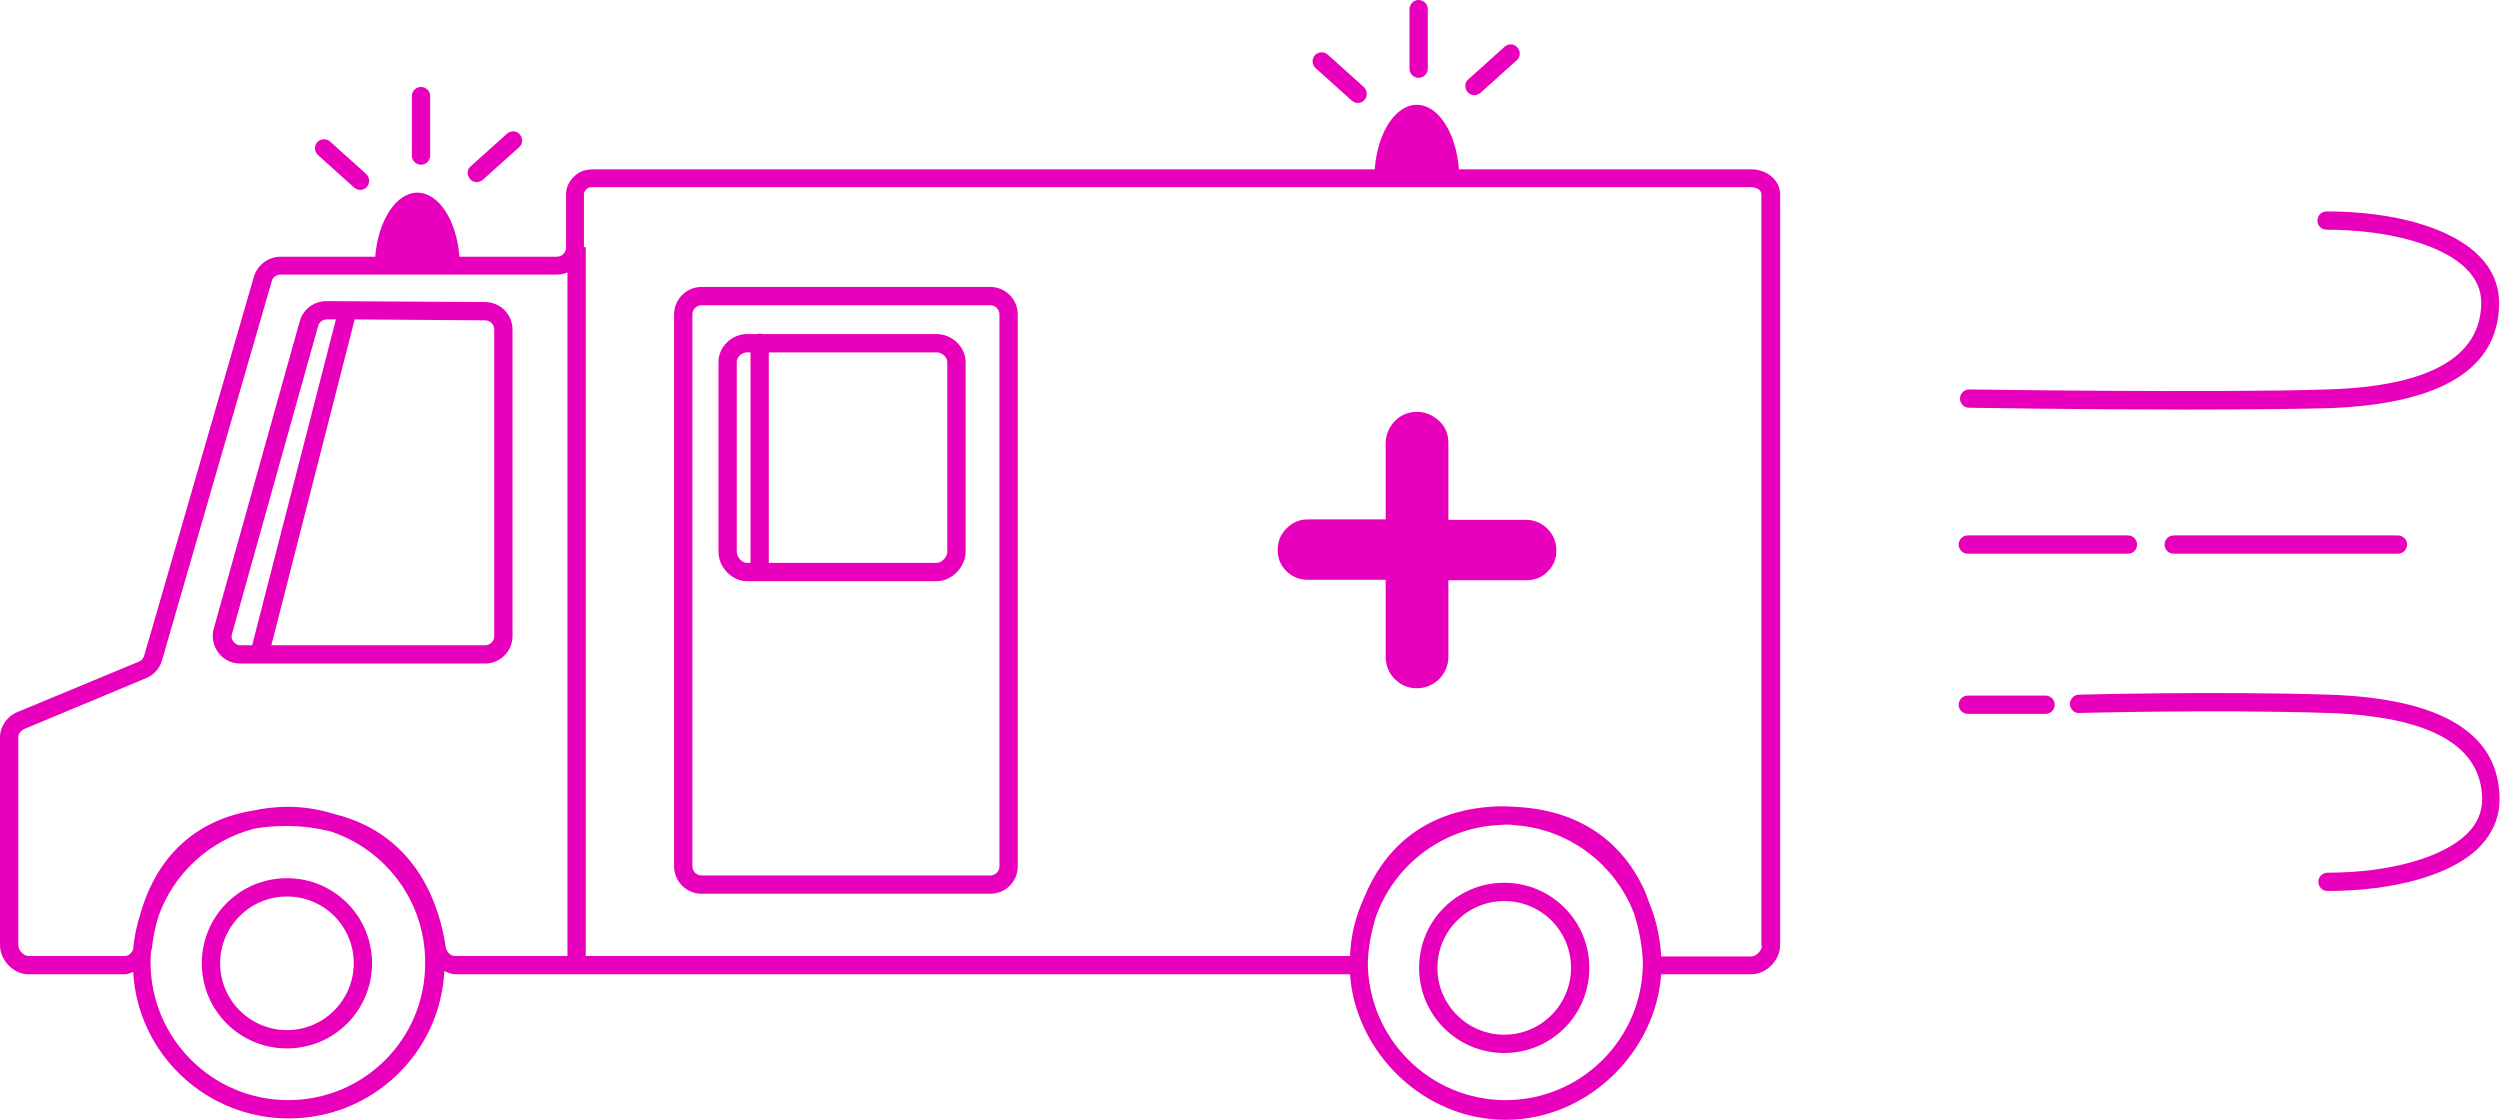 <?xml version="1.0" encoding="utf-8"?>
<!-- Generator: Adobe Illustrator 18.1.1, SVG Export Plug-In . SVG Version: 6.00 Build 0)  -->
<svg version="1.1" id="Layer_1" xmlns="http://www.w3.org/2000/svg" xmlns:xlink="http://www.w3.org/1999/xlink" x="0px" y="0px"
	 viewBox="0 0 546.3 244.8" enable-background="new 0 0 546.3 244.8" xml:space="preserve">
<path fill="#E800BC" d="M382.7,37h-63.9c-0.6-8-4.5-14.1-9.2-14.1c-4.7,0-8.6,6.1-9.2,14.1H129.7c-1.6,0-3.1,0.4-4.3,1.6
	c-1.1,1.1-1.8,2.5-1.7,4.2l0,11.3c0,0.5-0.2,1-0.6,1.4s-0.9,0.6-1.4,0.6l-21.3,0c-0.6-7.9-4.5-14-9.2-14c-4.7,0-8.6,6.2-9.2,14
	l-20.7,0c-2.7,0-5,1.8-5.8,4.3l-24,82.9c-0.2,0.6-0.6,1.1-1.2,1.3L3.8,155.6c-2.2,0.9-3.8,3.1-3.8,5.5v45.4c0,3.3,2.9,6.4,6.2,6.4
	h21.1c0.6,0,1.2-0.3,1.8-0.5c1,17.9,15.9,32,34,32c18.2,0,33.1-14.2,34-32.2c0.7,0.3,1.5,0.7,2.4,0.7H295c1.2,17,16,31.8,34,31.8
	s32.8-14.8,34-31.8h19.7c3.3,0,6.3-3.1,6.3-6.4v-164C389,39.3,386,37,382.7,37z M63,240.4c-16.6,0-30.1-13.5-30.1-30.1
	c0-0.8,0-1.5,0.1-2.3c0.1-0.3,0.1-0.5,0.2-0.8c0.2-1.9,0.6-4.3,1.4-6.9c3.3-9.4,11.2-16.7,20.9-19.2c2.1-0.4,4.4-0.6,6.9-0.6l0.4,0
	c3.5,0,6.7,0.5,9.5,1.2c12,4,20.6,15.3,20.6,28.5C93.1,226.9,79.6,240.4,63,240.4z M329,240.4c-16.6,0-30-13.5-30.1-30
	c0-1,0.2-5,1.7-9.9c3.9-11.2,14.3-19.5,26.7-20.2c0.6,0,1.1-0.1,1.7-0.1c0.6,0,1.2,0,1.7,0.1c12.1,0.7,22.3,8.6,26.4,19.4
	c1.7,5.3,1.9,9.8,1.9,10.7C359,227,345.5,240.4,329,240.4z M385,206.6c0,1.1-1.2,2.4-2.3,2.4H363c-0.2-4-1.1-8.1-2.6-11.7
	c-0.4-1.2-0.9-2.5-1.5-3.7c-3.7-7.6-11.6-16.5-27.8-17.3c-0.7,0-1.4-0.1-2.1-0.1c-0.6,0-1.2,0-1.8,0c-17.2,0.7-25.3,10.7-29,19.7
	c-1.8,3.9-3,8-3.2,13H99.4c-1,0-1.8-0.9-2-1.9c-1.1-7.8-5.6-24.5-24.3-29.1c-3.2-1-6.6-1.6-10.1-1.6c-2.6,0-5.2,0.3-7.6,0.8
	c-15.8,2.6-22.2,13.7-24.7,22.5c-0.8,2.5-1.4,5.2-1.6,7.9c-0.3,0.7-1,1.4-1.8,1.4H6.2c-1.1,0-2.2-1.3-2.2-2.4v-45.4
	c0-0.8,0.6-1.5,1.3-1.8l26.6-11.1c1.7-0.7,3-2.1,3.5-3.9l24-82.9c0.2-0.8,1-1.4,1.9-1.4l60.4,0c1.6,0,3.1-0.6,4.2-1.8
	s1.8-2.7,1.7-4.3l0-11.4c0-0.5,0.2-0.8,0.6-1.2c0.4-0.4,0.9-0.4,1.4-0.4h253c1.1,0,2.3,0.5,2.3,1.6V206.6z"/>
<rect x="124" y="54" fill="#E800BC" width="4" height="157"/>
<path fill="#E800BC" d="M216.4,195.3h-63.1c-3.3,0-6-2.7-6-6V68.7c0-3.3,2.7-6,6-6h63.1c3.3,0,6,2.7,6,6v120.6
	C222.4,192.6,219.8,195.3,216.4,195.3z M153.3,66.7c-1.1,0-2,0.9-2,2v120.6c0,1.1,0.9,2,2,2h63.1c1.1,0,2-0.9,2-2V68.7
	c0-1.1-0.9-2-2-2H153.3z"/>
<g>
	<path fill="#E800BC" d="M302.8,143.4v-16.7h-17c-1.8,0-3.4-0.6-4.7-1.9c-1.3-1.3-1.9-2.8-1.9-4.6c0-1.8,0.6-3.4,1.9-4.7
		c1.3-1.3,2.8-2,4.7-2h17V96.9c0-1.9,0.7-3.5,2-4.9c1.3-1.3,2.9-2,4.8-2c1.9,0,3.5,0.7,4.9,2c1.4,1.3,2,2.9,2,4.9v16.7h17
		c1.8,0,3.4,0.7,4.7,2c1.3,1.3,1.9,2.9,1.9,4.7c0,1.8-0.6,3.3-1.9,4.6c-1.3,1.3-2.8,1.9-4.7,1.9h-17v16.7c0,1.9-0.7,3.5-2,4.9
		c-1.4,1.3-3,2-4.9,2c-1.9,0-3.5-0.7-4.8-2C303.4,147,302.8,145.4,302.8,143.4z"/>
</g>
<path fill="#E800BC" d="M62.7,229.1c-10.3,0-18.6-8.3-18.6-18.6s8.3-18.6,18.6-18.6s18.6,8.3,18.6,18.6S73,229.1,62.7,229.1z
	 M62.7,195.9c-8.1,0-14.6,6.6-14.6,14.6c0,8.1,6.6,14.6,14.6,14.6c8.1,0,14.6-6.6,14.6-14.6C77.3,202.4,70.8,195.9,62.7,195.9z"/>
<path fill="#E800BC" d="M328.7,230.1c-10.3,0-18.6-8.3-18.6-18.6s8.3-18.6,18.6-18.6s18.6,8.3,18.6,18.6S339,230.1,328.7,230.1z
	 M328.7,196.9c-8.1,0-14.6,6.6-14.6,14.6c0,8.1,6.6,14.6,14.6,14.6c8.1,0,14.6-6.6,14.6-14.6C343.3,203.4,336.8,196.9,328.7,196.9z"
	/>
<path fill="#E800BC" d="M296.7,22.5c-0.5,0-0.9-0.2-1.3-0.5l-7.9-7.1c-0.8-0.7-0.9-2-0.2-2.8c0.7-0.8,2-0.9,2.8-0.2L298,19
	c0.8,0.7,0.9,2,0.2,2.8C297.8,22.3,297.2,22.5,296.7,22.5z"/>
<path fill="#E800BC" d="M322.2,20.8c-0.6,0-1.1-0.2-1.5-0.7c-0.7-0.8-0.7-2.1,0.2-2.8l7.9-7.1c0.8-0.7,2.1-0.7,2.8,0.2
	c0.7,0.8,0.7,2.1-0.2,2.8l-7.9,7.1C323.1,20.6,322.6,20.8,322.2,20.8z"/>
<path fill="#E800BC" d="M310,17c-1.1,0-2-0.9-2-2V2c0-1.1,0.9-2,2-2s2,0.9,2,2v13C312,16.1,311.1,17,310,17z"/>
<path fill="#E800BC" d="M78.7,41.5c-0.5,0-0.9-0.2-1.3-0.5l-7.9-7.1c-0.8-0.7-0.9-2-0.2-2.8c0.7-0.8,2-0.9,2.8-0.2L80,38
	c0.8,0.7,0.9,2,0.2,2.8C79.8,41.3,79.2,41.5,78.7,41.5z"/>
<path fill="#E800BC" d="M104.2,39.8c-0.6,0-1.1-0.2-1.5-0.7c-0.7-0.8-0.7-2.1,0.2-2.8l7.9-7.1c0.8-0.7,2.1-0.7,2.8,0.2
	c0.7,0.8,0.7,2.1-0.2,2.8l-7.9,7.1C105.1,39.6,104.6,39.8,104.2,39.8z"/>
<path fill="#E800BC" d="M92,36c-1.1,0-2-0.9-2-2V21c0-1.1,0.9-2,2-2s2,0.9,2,2v13C94,35.1,93.1,36,92,36z"/>
<path fill="#E800BC" d="M106,66l-34.7-0.2c-2.7,0-5.1,1.8-5.8,4.4l-18.8,67.2c-0.5,1.8-0.1,3.7,1,5.2c1.1,1.5,2.9,2.4,4.8,2.4H106
	c3.3,0,6-2.7,6-6V72C112,68.7,109.3,66,106,66z M51,140.2c-0.4-0.5-0.5-1.1-0.3-1.7l18.8-67.2c0.2-0.9,1-1.5,1.9-1.5l2,0L55.1,141
	h-2.6C51.9,141,51.4,140.7,51,140.2z M108,139c0,1.1-0.9,2-2,2H59.3l18.2-71.2L106,70c1.1,0,2,0.9,2,2V139z"/>
<path fill="#E800BC" d="M204.7,73h-38.1c-0.2,0-0.4-0.1-0.6-0.1s-0.4,0.1-0.6,0.1h-2.2c-3.3,0-6.2,2.8-6.2,6.1v41.5
	c0,3.3,2.9,6.4,6.2,6.4h41.5c3.3,0,6.3-3.1,6.3-6.4V79.1C211,75.8,208,73,204.7,73z M161,120.6V79.1c0-1.1,1.1-2.1,2.2-2.1h0.8v46
	h-0.8C162.1,123,161,121.7,161,120.6z M207,120.6c0,1.1-1.2,2.4-2.3,2.4H168V77h36.7c1.1,0,2.3,1,2.3,2.1V120.6z"/>
<path fill="#E800BC" d="M508.6,194.7c-1.1,0-2-0.9-2-2s0.9-2,2-2c13.6,0,25.2-3.3,30.5-8.5c2.2-2.2,3.3-4.7,3.3-7.5
	c-0.1-11.8-11.3-18.1-33.5-18.9c-25-0.8-54.2,0-54.5,0c-1.1,0.1-2-0.8-2.1-1.9c0-1.1,0.8-2,1.9-2.1c0.3,0,29.6-0.8,54.7,0
	c24.7,0.8,37.3,8.5,37.3,22.9c0,3.9-1.5,7.4-4.4,10.4C535.9,191.1,523.4,194.7,508.6,194.7z"/>
<path fill="#E800BC" d="M477.3,89.5c-23.1,0-46.6-0.4-47-0.4c-1.1,0-2-0.9-2-2c0-1.1,0.9-2,2-2c0.5,0,53.4,0.8,78.4,0
	c22.2-0.7,33.4-7.1,33.5-18.9c0-2.9-1.1-5.3-3.3-7.5c-5.2-5.2-16.9-8.5-30.5-8.5c-1.1,0-2-0.9-2-2s0.9-2,2-2
	c14.8,0,27.3,3.6,33.3,9.7c3,3,4.4,6.5,4.4,10.4c-0.1,14.3-12.6,22-37.3,22.9C500.6,89.4,489,89.5,477.3,89.5z"/>
<path fill="#E800BC" d="M465,121h-35c-1.1,0-2-0.9-2-2s0.9-2,2-2h35c1.1,0,2,0.9,2,2S466.1,121,465,121z"/>
<path fill="#E800BC" d="M524,121h-49c-1.1,0-2-0.9-2-2s0.9-2,2-2h49c1.1,0,2,0.9,2,2S525.1,121,524,121z"/>
<path fill="#E800BC" d="M447,156h-17c-1.1,0-2-0.9-2-2s0.9-2,2-2h17c1.1,0,2,0.9,2,2S448.1,156,447,156z"/>
</svg>
